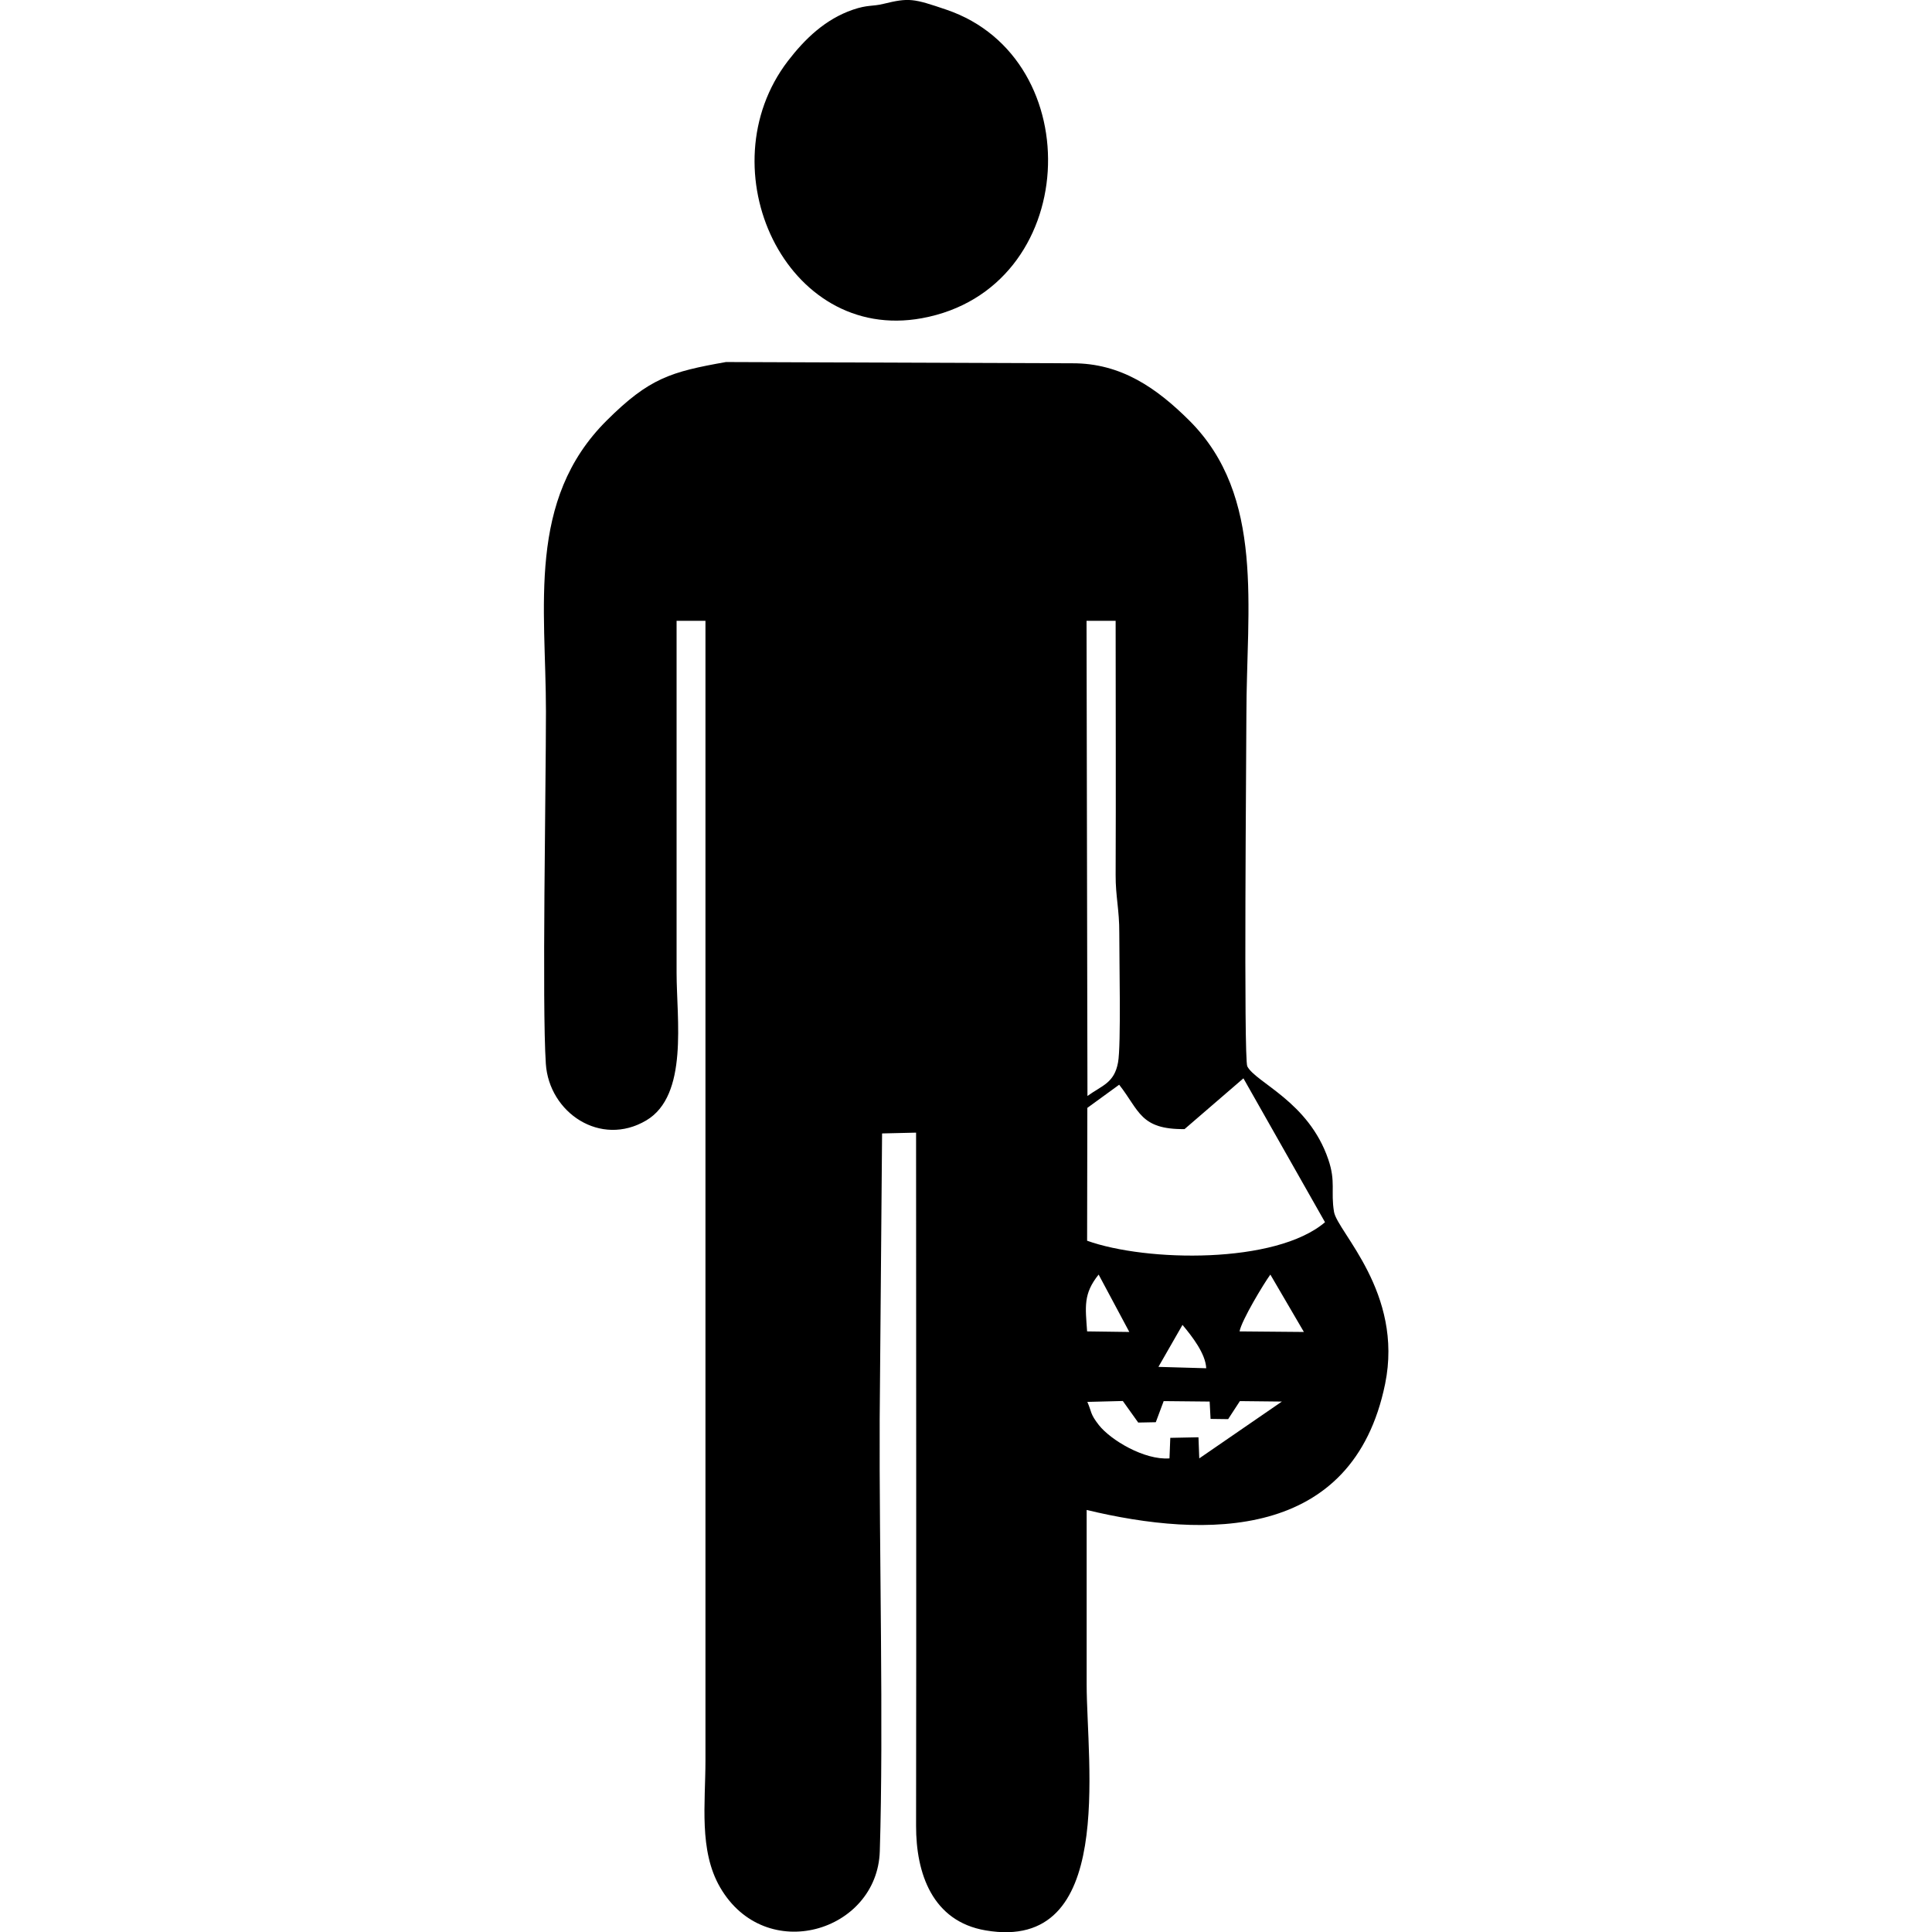 <?xml version="1.0" encoding="UTF-8"?>
<!DOCTYPE svg PUBLIC "-//W3C//DTD SVG 1.1//EN" "http://www.w3.org/Graphics/SVG/1.1/DTD/svg11.dtd">
<!-- Creator: CorelDRAW -->
<svg xmlns="http://www.w3.org/2000/svg" xml:space="preserve" width="16.933mm" height="16.933mm" style="shape-rendering:geometricPrecision; text-rendering:geometricPrecision; image-rendering:optimizeQuality; fill-rule:evenodd; clip-rule:evenodd"
viewBox="0 0 16.933 16.933"
 xmlns:xlink="http://www.w3.org/1999/xlink">
 <defs>
  <style type="text/css">
   <![CDATA[
    .fil0 {fill:black}
   ]]>
  </style>
 </defs>
 <g id="Capa_x0020_1">
  <g id="_581737768">
   <path id="_581738032" class="fil0" d="M9.528 12.287l0.313 -0.008 0.135 0.189 0.154 -0.003 0.069 -0.185 0.403 0.004 0.008 0.152 0.154 0.002 0.103 -0.158 0.368 0.004 -0.724 0.498 -0.007 -0.185 -0.247 0.005 -0.007 0.18c-0.22,0.017 -0.516,-0.161 -0.619,-0.292 -0.079,-0.101 -0.061,-0.113 -0.101,-0.203zm0.836 -0.675c0.086,0.103 0.202,0.252 0.208,0.38l-0.419 -0.012 0.211 -0.368zm0.77 -0.441l0.294 0.503 -0.564 -0.005c0.018,-0.097 0.211,-0.417 0.27,-0.498zm-1.505 0l0.269 0.503 -0.37 -0.005c-0.015,-0.216 -0.035,-0.329 0.101,-0.498zm-0.101 -0.297l0.002 -1.164 0.279 -0.203c0.178,0.227 0.184,0.393 0.573,0.389l0.516 -0.445 0.715 1.261c-0.43,0.368 -1.565,0.349 -2.086,0.162zm0.003 -1.269l-0.008 -4.164 0.255 0c0,0.742 0.003,1.485 -0,2.227 -0.001,0.188 0.033,0.307 0.032,0.508 -0.001,0.217 0.017,0.987 -0.011,1.136 -0.033,0.181 -0.14,0.201 -0.267,0.293zm-3.602 -4.164l0.254 0c0,3.329 0,6.658 0,9.987 0,0.378 -0.059,0.79 0.128,1.113 0.397,0.686 1.378,0.392 1.4,-0.316 0.034,-1.087 -0.006,-2.65 -0.001,-3.786l0.021 -2.505 0.298 -0.007c0,2.025 0.003,4.05 0,6.075 -0.001,0.416 0.142,0.838 0.61,0.917 1.141,0.195 0.885,-1.46 0.885,-2.158l0 -1.527c1.039,0.25 2.334,0.273 2.616,-1.105 0.163,-0.799 -0.419,-1.333 -0.448,-1.508 -0.03,-0.181 0.017,-0.263 -0.05,-0.459 -0.173,-0.508 -0.635,-0.672 -0.71,-0.816 -0.033,-0.064 -0.008,-2.765 -0.008,-3.077 0,-0.938 0.166,-1.92 -0.501,-2.584 -0.284,-0.282 -0.596,-0.503 -1.026,-0.501l-3.034 -0.011c-0.485,0.086 -0.672,0.141 -1.045,0.512 -0.703,0.699 -0.533,1.632 -0.533,2.552 0,0.673 -0.035,2.573 -0.001,3.086 0.028,0.429 0.479,0.734 0.88,0.497 0.372,-0.22 0.266,-0.889 0.266,-1.293 0,-1.028 0,-2.057 0,-3.085z"/>
   <path id="_581737816" class="fil0" d="M7.742 0.034c-0.098,0.024 -0.134,0.006 -0.267,0.051 -0.241,0.083 -0.419,0.254 -0.569,0.449 -0.723,0.943 -0.022,2.474 1.174,2.255 1.395,-0.255 1.474,-2.276 0.215,-2.704 -0.291,-0.099 -0.327,-0.106 -0.553,-0.051z"/>
  </g>
 </g>
</svg>
